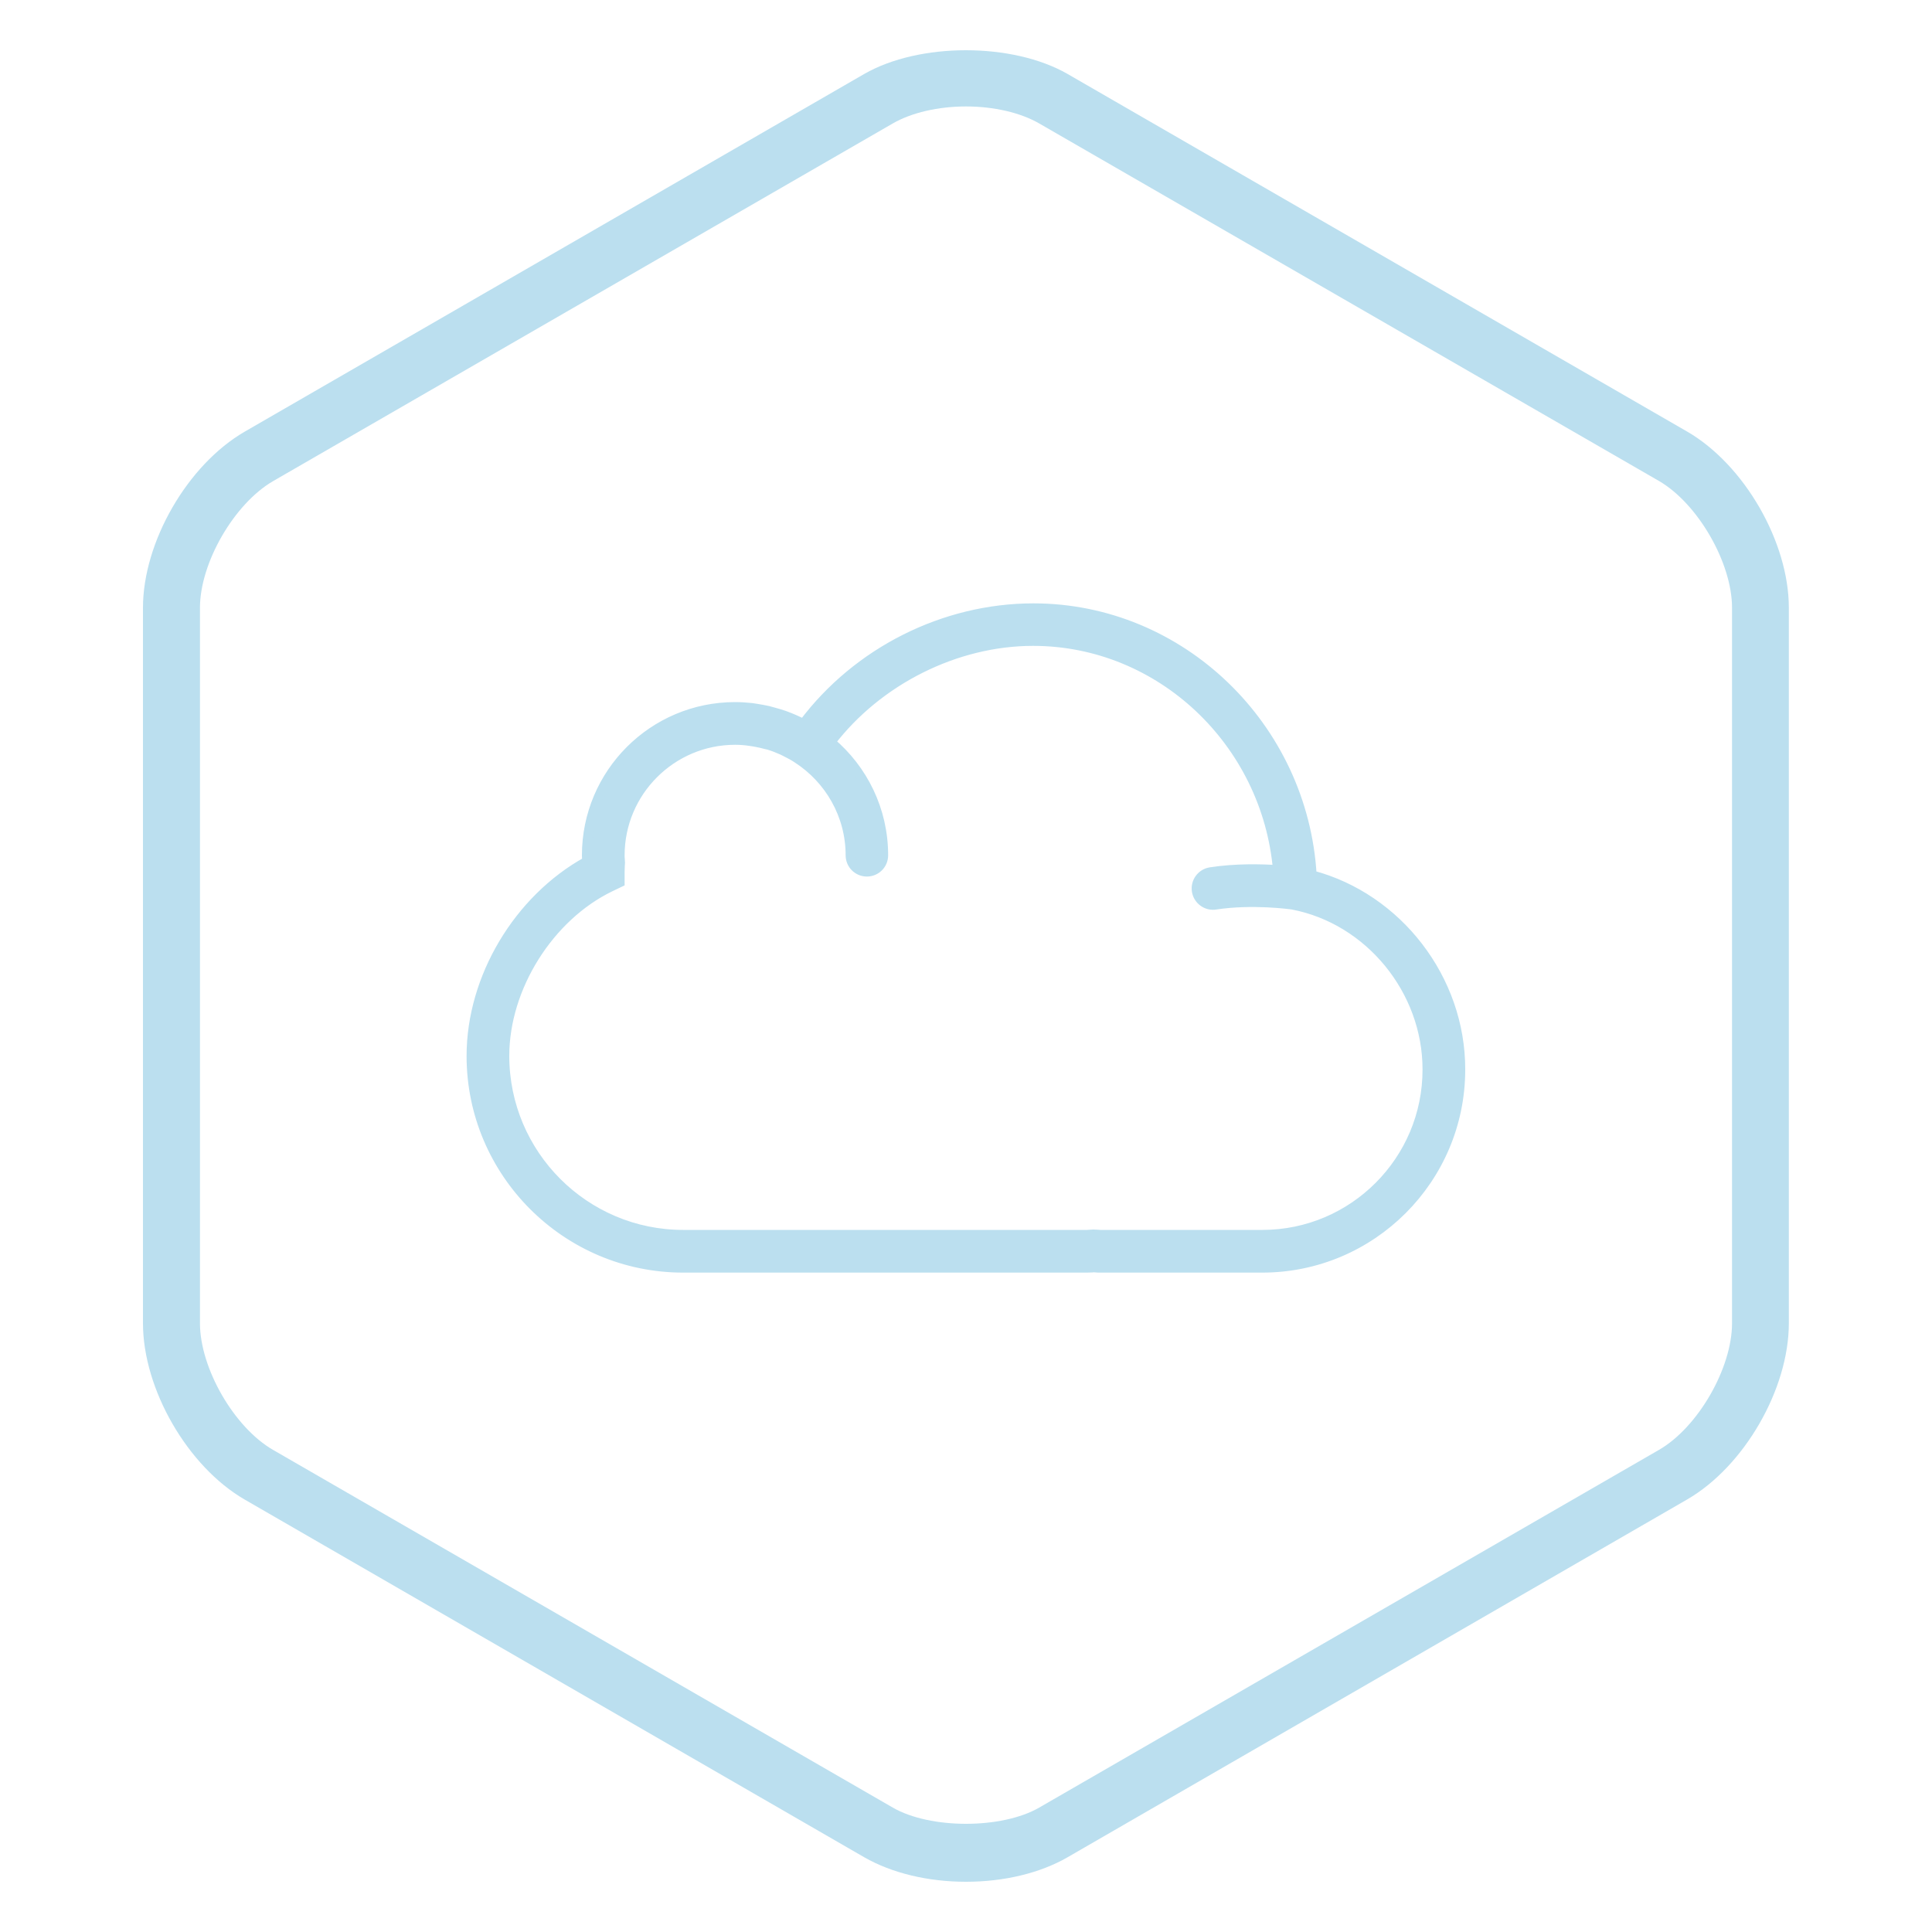 <?xml version="1.0" encoding="utf-8"?>
<!-- Generator: Adobe Illustrator 19.0.0, SVG Export Plug-In . SVG Version: 6.00 Build 0)  -->
<svg version="1.1" id="Слой_1" xmlns="http://www.w3.org/2000/svg" xmlns:xlink="http://www.w3.org/1999/xlink" x="0px" y="0px"
	 viewBox="0 0 1000 1000" style="enable-background:new 0 0 1000 1000;" xml:space="preserve">
<style type="text/css">
	.st0{fill:#BBDFEF;}
	.st1{fill:#BBDFEF;stroke:#BBDFEF;stroke-width:5;stroke-miterlimit:10;}
</style>
<path id="XMLID_5_" class="st0" d="M500,974c-19.7,0-38.4-4.5-52.7-12.7L126.7,776.2C97.1,759.1,74,719,74,684.9V314.6
	c0-34.1,23.1-74.1,52.7-91.2L447.3,38.3c28.5-16.4,76.8-16.4,105.3,0l320.7,185.1c29.5,17.1,52.6,57.1,52.6,91.2v370.3
	c0,34.1-23.1,74.1-52.6,91.2L552.6,961.3C538.4,969.5,519.7,974,500,974z M500,55.1c-14.4,0-28.2,3.2-37.9,8.8L141.4,249
	c-20.2,11.7-37.9,42.3-37.9,65.6v370.3c0,23.3,17.7,54,37.9,65.6l320.7,185.1c19.4,11.2,56.4,11.2,75.8,0l320.7-185.1
	c20.2-11.6,37.9-42.3,37.9-65.6V314.6c0-23.3-17.7-54-37.9-65.7L537.9,63.9C528.2,58.3,514.4,55.1,500,55.1z"/>
<path id="XMLID_8_" class="st1" d="M679,453c-4.5-76.8-67.8-138.2-144.1-138.2c-46.3,0-91.2,22.7-119,59.8c-0.6-0.3-1.3-0.6-2-0.9
	c-1.7-0.8-3.4-1.6-5.2-2.3c-1-0.4-1.9-0.7-2.9-1.1c-1.7-0.6-3.5-1.1-5.3-1.6c-1-0.3-2-0.5-2.9-0.8c-1.9-0.4-3.9-0.8-5.9-1.1
	c-0.9-0.1-1.7-0.3-2.6-0.4c-2.8-0.3-5.7-0.5-8.6-0.5c-42.4,0-76.8,34.4-76.8,76.8c0,1.1,0.1,2.2,0.1,3.2v0
	C268.4,465.5,244,506,244,546.6c0,60.4,49.2,109.6,109.6,109.6h209.1c0.9,0,1.8-0.1,2.7-0.1l0.5-0.1l1.1,0.1
	c0.9,0.1,1.7,0.1,2.6,0.1h83.7c56.6,0,102.6-46,102.6-102.6C756,506.7,723.3,464.7,679,453z M653.4,639.1h-83.7c-0.5,0-1,0-1.5-0.1
	l-2.3-0.1l-1.7,0.1c-0.5,0-1,0.1-1.5,0.1H353.6c-51,0-92.5-41.5-92.5-92.6c0-35.4,23.1-72.2,54.9-87.5l4.8-2.3v-5.4
	c0-1.1,0.1-2.2,0.1-3.3l0.1-1.4l-0.1-1.8c-0.1-0.7-0.1-1.4-0.1-2.1c0-32.9,26.8-59.7,59.7-59.7c2.6,0,5.2,0.2,7.8,0.6
	c0.7,0.1,1.3,0.2,2,0.3c2.3,0.4,4.5,0.9,6.7,1.5c0.3,0.1,0.6,0.1,0.9,0.2c2.4,0.7,4.8,1.7,7.1,2.7c0.6,0.3,1.2,0.6,1.8,0.9
	c2,1,4.1,2.1,6,3.4c16.4,10.6,27.4,29.1,27.4,50.1c0,4.7,3.8,8.5,8.5,8.5s8.5-3.8,8.5-8.5c0-23.5-10.6-44.5-27.3-58.6
	c24.5-32,64.8-52.3,104.8-52.3c66.1,0,121,52.4,126.7,118.5c-8.7-0.6-21.8-0.9-34.8,1.1c-4.7,0.7-7.9,5.1-7.2,9.7
	c0.6,4.2,4.3,7.3,8.4,7.3c0.4,0,0.9,0,1.3-0.1c19-2.9,38.8-0.2,40,0c39.7,7.6,69.7,44.2,69.7,85.2
	C738.9,600.7,700.5,639.1,653.4,639.1z"/>
</svg>
